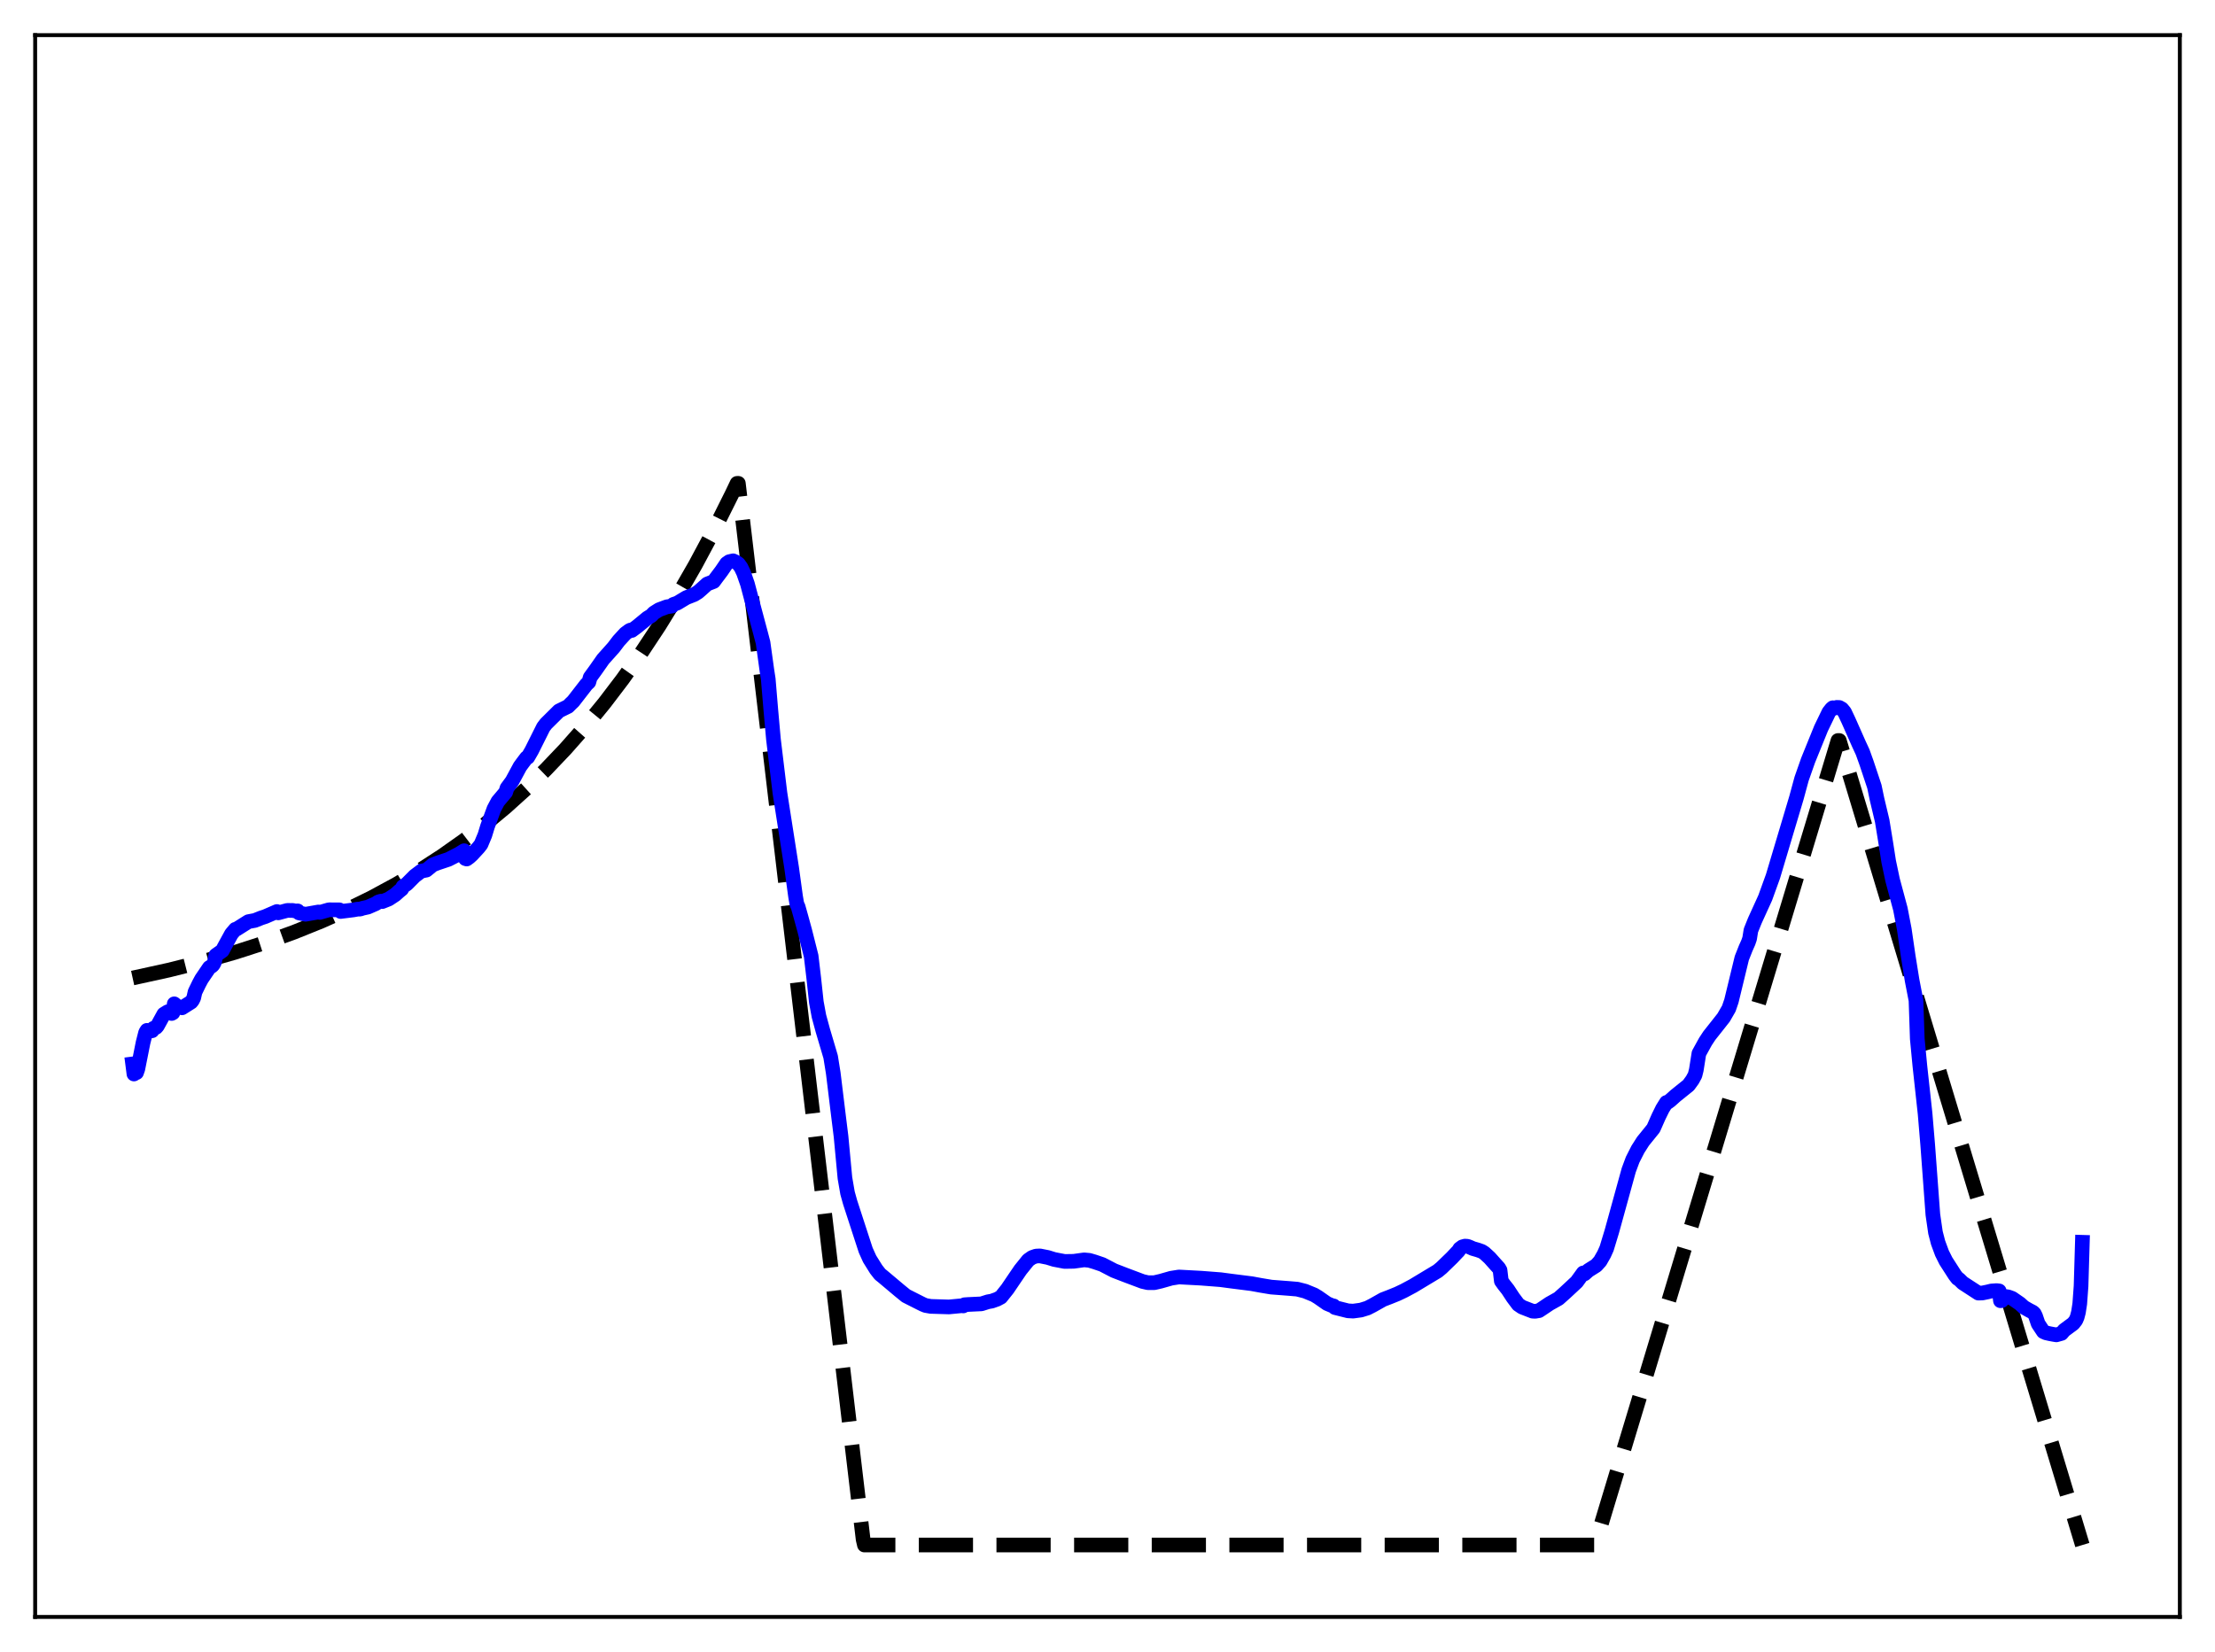 <?xml version="1.0" encoding="utf-8" standalone="no"?>
<!DOCTYPE svg PUBLIC "-//W3C//DTD SVG 1.1//EN"
  "http://www.w3.org/Graphics/SVG/1.1/DTD/svg11.dtd">
<svg xmlns:xlink="http://www.w3.org/1999/xlink" width="453.6pt" height="338.4pt" viewBox="0 0 453.6 338.4" xmlns="http://www.w3.org/2000/svg" version="1.1">
 <defs>
  <style type="text/css">*{stroke-linejoin: round; stroke-linecap: butt}</style>
 </defs>
 <g id="figure_1">
  <g id="patch_1">
   <path d="M 0 338.4 
L 453.6 338.4 
L 453.6 0 
L 0 0 
z
" style="fill: #ffffff"/>
  </g>
  <g id="axes_1">
   <g id="patch_2">
    <path d="M 7.2 331.2 
L 446.4 331.2 
L 446.4 7.2 
L 7.2 7.2 
z
" style="fill: #ffffff"/>
   </g>
   <g id="matplotlib.axis_1"/>
   <g id="matplotlib.axis_2"/>
   <g id="line2d_1">
    <path d="M 27.164 200.331 
L 34.617 198.694 
L 41.537 196.953 
L 48.192 195.05 
L 54.314 193.076 
L 60.17 190.961 
L 65.76 188.712 
L 71.084 186.337 
L 76.141 183.849 
L 81.199 181.112 
L 85.99 178.266 
L 90.515 175.332 
L 95.04 172.135 
L 99.299 168.867 
L 103.558 165.325 
L 107.817 161.486 
L 111.809 157.595 
L 115.802 153.4 
L 119.795 148.876 
L 123.788 143.998 
L 127.514 139.101 
L 131.241 133.847 
L 134.967 128.21 
L 138.694 122.162 
L 142.42 115.673 
L 146.147 108.711 
L 149.873 101.242 
L 150.938 99.009 
L 151.204 99.007 
L 176.758 315.346 
L 177.024 316.473 
L 326.618 316.473 
L 376.394 151.681 
L 376.66 151.681 
L 426.436 316.473 
L 426.436 316.473 
" clip-path="url(#p73e84ce16e)" style="fill: none; stroke-dasharray: 11.1,4.8; stroke-dashoffset: 0; stroke: #000000; stroke-width: 3"/>
   </g>
   <g id="line2d_2">
    <path d="M 27.164 217.923 
L 27.43 219.993 
L 27.696 219.708 
L 27.962 219.708 
L 28.228 218.942 
L 29.293 213.581 
L 29.825 211.49 
L 30.092 211.053 
L 30.358 211.276 
L 31.156 211.129 
L 31.423 210.635 
L 31.955 210.455 
L 32.221 210.159 
L 33.552 207.735 
L 34.351 207.24 
L 35.149 207.597 
L 35.415 207.447 
L 35.681 205.616 
L 36.48 206.296 
L 36.746 206.256 
L 37.279 206.434 
L 39.142 205.257 
L 39.408 204.918 
L 39.674 204.374 
L 39.94 203.187 
L 40.739 201.538 
L 41.271 200.546 
L 42.868 198.192 
L 43.401 197.862 
L 43.667 197.578 
L 43.933 197.059 
L 44.199 195.678 
L 45.53 194.737 
L 46.063 193.734 
L 47.393 191.306 
L 48.192 190.355 
L 48.458 190.301 
L 50.854 188.787 
L 51.652 188.635 
L 52.185 188.539 
L 53.516 188.01 
L 54.314 187.749 
L 56.71 186.71 
L 56.976 186.986 
L 58.839 186.48 
L 59.638 186.495 
L 59.904 186.478 
L 60.436 186.598 
L 60.969 186.582 
L 61.235 186.999 
L 62.566 187.273 
L 65.228 186.8 
L 65.494 186.89 
L 67.357 186.356 
L 69.487 186.36 
L 69.753 186.706 
L 72.415 186.372 
L 73.213 186.225 
L 73.745 186.214 
L 74.278 186.036 
L 75.343 185.802 
L 76.94 185.107 
L 77.472 184.751 
L 78.004 184.592 
L 78.271 184.68 
L 79.601 184.148 
L 80.932 183.269 
L 81.731 182.553 
L 82.263 182.122 
L 82.529 181.607 
L 83.328 181.045 
L 84.925 179.438 
L 86.256 178.435 
L 87.321 178.227 
L 88.652 177.138 
L 89.716 176.735 
L 91.846 176.021 
L 93.975 174.927 
L 95.04 174.256 
L 95.306 175.872 
L 95.572 175.953 
L 96.105 175.564 
L 96.637 175.08 
L 97.968 173.637 
L 98.5 172.96 
L 99.299 171.047 
L 99.831 169.295 
L 101.162 165.672 
L 101.961 164.169 
L 103.558 162.278 
L 103.824 161.43 
L 104.889 159.974 
L 106.486 157.016 
L 107.018 156.288 
L 107.817 155.23 
L 108.083 155.123 
L 108.881 153.746 
L 111.277 148.951 
L 111.809 148.256 
L 114.471 145.615 
L 116.335 144.703 
L 116.867 144.164 
L 117.399 143.657 
L 120.061 140.226 
L 120.593 139.712 
L 120.86 138.754 
L 121.924 137.291 
L 123.521 135.016 
L 125.651 132.636 
L 126.716 131.238 
L 128.047 129.786 
L 128.845 129.191 
L 129.111 129.058 
L 129.377 129.142 
L 130.442 128.354 
L 132.572 126.604 
L 133.37 126.112 
L 133.903 125.557 
L 134.967 124.888 
L 136.564 124.292 
L 137.629 124.139 
L 137.895 123.803 
L 138.694 123.53 
L 140.025 122.729 
L 140.557 122.413 
L 142.154 121.785 
L 142.953 121.286 
L 143.751 120.59 
L 144.816 119.627 
L 146.147 119.109 
L 146.679 118.382 
L 147.744 116.973 
L 148.809 115.412 
L 149.341 115.05 
L 150.14 114.872 
L 150.672 115.119 
L 151.204 115.486 
L 151.737 116.207 
L 152.269 117.328 
L 153.068 119.611 
L 154.132 123.628 
L 155.729 129.595 
L 156.262 131.634 
L 157.06 137.376 
L 157.327 139.103 
L 157.859 145.473 
L 158.391 151.421 
L 159.722 162.436 
L 162.118 177.772 
L 162.916 183.604 
L 163.183 185.169 
L 163.449 185.749 
L 163.981 187.646 
L 164.78 190.557 
L 166.111 195.829 
L 166.643 200.325 
L 167.175 205.264 
L 167.708 208.15 
L 168.506 211.081 
L 170.103 216.475 
L 170.636 219.794 
L 171.7 228.492 
L 172.233 232.796 
L 173.031 241.293 
L 173.564 244.373 
L 174.096 246.284 
L 175.959 252.017 
L 177.29 256.093 
L 178.089 257.862 
L 179.42 259.997 
L 180.218 261.018 
L 180.751 261.443 
L 184.211 264.353 
L 185.542 265.438 
L 188.47 266.919 
L 189.002 267.181 
L 189.535 267.403 
L 190.599 267.592 
L 194.326 267.706 
L 196.988 267.453 
L 197.254 267.499 
L 197.52 267.255 
L 198.319 267.201 
L 200.98 267.073 
L 202.311 266.65 
L 203.11 266.507 
L 204.175 266.13 
L 204.973 265.702 
L 206.304 264.034 
L 208.167 261.286 
L 208.966 260.113 
L 210.563 258.128 
L 211.361 257.568 
L 212.16 257.29 
L 212.959 257.25 
L 214.556 257.567 
L 215.887 257.979 
L 218.016 258.388 
L 219.879 258.359 
L 222.009 258.063 
L 223.073 258.161 
L 224.138 258.472 
L 225.735 259.016 
L 228.131 260.262 
L 230.527 261.188 
L 233.987 262.487 
L 235.052 262.733 
L 236.383 262.737 
L 237.713 262.429 
L 239.843 261.823 
L 241.44 261.57 
L 245.965 261.812 
L 249.958 262.122 
L 252.087 262.406 
L 256.346 262.945 
L 258.209 263.288 
L 260.339 263.643 
L 264.065 263.927 
L 265.663 264.064 
L 267.26 264.471 
L 269.123 265.235 
L 269.921 265.719 
L 271.785 267.018 
L 272.849 267.461 
L 273.116 267.496 
L 273.382 267.832 
L 276.044 268.501 
L 277.108 268.56 
L 278.705 268.342 
L 280.036 267.93 
L 281.101 267.386 
L 283.231 266.186 
L 284.561 265.676 
L 286.159 265.029 
L 287.489 264.396 
L 289.353 263.401 
L 294.41 260.357 
L 295.209 259.693 
L 297.338 257.629 
L 298.403 256.499 
L 298.669 256.233 
L 298.935 255.79 
L 299.468 255.396 
L 300 255.247 
L 300.532 255.283 
L 301.065 255.494 
L 301.597 255.736 
L 302.662 256.044 
L 303.46 256.328 
L 303.993 256.672 
L 305.057 257.648 
L 306.388 259.138 
L 306.921 259.724 
L 307.187 260.183 
L 307.453 262.401 
L 307.985 263.145 
L 308.784 264.155 
L 309.849 265.777 
L 310.913 267.198 
L 311.712 267.741 
L 313.841 268.569 
L 314.374 268.6 
L 315.172 268.464 
L 315.971 267.936 
L 317.302 267.038 
L 319.165 265.992 
L 320.496 264.805 
L 321.561 263.816 
L 322.892 262.573 
L 324.223 260.74 
L 324.489 260.93 
L 325.287 260.221 
L 326.884 259.216 
L 327.683 258.327 
L 328.481 256.926 
L 329.014 255.743 
L 330.079 252.239 
L 333.539 239.694 
L 334.337 237.547 
L 335.402 235.445 
L 336.467 233.771 
L 338.596 231.14 
L 339.661 228.726 
L 340.46 227.101 
L 341.258 225.821 
L 341.524 225.79 
L 342.057 225.392 
L 343.121 224.438 
L 345.783 222.297 
L 346.582 221.197 
L 347.114 220.219 
L 347.38 219.15 
L 347.913 215.775 
L 349.244 213.359 
L 350.042 212.143 
L 351.639 210.125 
L 352.97 208.437 
L 354.035 206.592 
L 354.567 205.04 
L 356.697 196.253 
L 357.495 194.232 
L 358.028 193.034 
L 358.294 192.258 
L 358.56 190.581 
L 359.359 188.588 
L 361.488 183.911 
L 363.085 179.494 
L 367.876 163.447 
L 368.941 159.529 
L 370.272 155.739 
L 372.934 149.179 
L 374.531 145.875 
L 375.063 145.203 
L 375.329 144.971 
L 375.596 145.076 
L 376.128 144.901 
L 376.66 144.915 
L 377.193 145.214 
L 377.725 145.856 
L 378.524 147.542 
L 380.653 152.347 
L 381.452 154.078 
L 382.25 156.306 
L 383.847 161.109 
L 384.38 163.663 
L 385.444 168.132 
L 386.243 173.034 
L 386.775 176.461 
L 387.574 180.244 
L 389.171 186.187 
L 389.969 190.33 
L 390.768 195.819 
L 391.567 200.789 
L 392.365 204.9 
L 392.631 212.779 
L 393.164 218.351 
L 394.228 228.098 
L 394.761 234.449 
L 395.825 248.798 
L 396.358 252.466 
L 396.89 254.522 
L 397.689 256.688 
L 398.487 258.286 
L 400.351 261.186 
L 400.883 261.871 
L 401.149 262.007 
L 401.948 262.794 
L 405.142 264.872 
L 405.94 264.851 
L 407.005 264.634 
L 407.804 264.438 
L 408.868 264.361 
L 409.401 264.425 
L 409.667 266.435 
L 409.933 266.399 
L 410.465 265.735 
L 410.732 265.573 
L 411.264 265.653 
L 412.063 265.942 
L 413.66 267.046 
L 414.458 267.767 
L 415.523 268.379 
L 416.321 268.79 
L 416.588 269.053 
L 416.854 269.592 
L 417.386 271.152 
L 418.451 272.764 
L 418.983 273.006 
L 419.782 273.186 
L 420.58 273.335 
L 421.113 273.422 
L 422.177 273.127 
L 422.71 272.489 
L 424.573 271.111 
L 425.105 270.426 
L 425.372 269.8 
L 425.638 268.79 
L 425.904 267.051 
L 426.17 263.429 
L 426.436 254.46 
L 426.436 254.46 
" clip-path="url(#p73e84ce16e)" style="fill: none; stroke: #0000ff; stroke-width: 3; stroke-linecap: square"/>
   </g>
   <g id="patch_3">
    <path d="M 7.2 331.2 
L 7.2 7.2 
" style="fill: none; stroke: #000000; stroke-width: 0.8; stroke-linejoin: miter; stroke-linecap: square"/>
   </g>
   <g id="patch_4">
    <path d="M 446.4 331.2 
L 446.4 7.2 
" style="fill: none; stroke: #000000; stroke-width: 0.8; stroke-linejoin: miter; stroke-linecap: square"/>
   </g>
   <g id="patch_5">
    <path d="M 7.2 331.2 
L 446.4 331.2 
" style="fill: none; stroke: #000000; stroke-width: 0.8; stroke-linejoin: miter; stroke-linecap: square"/>
   </g>
   <g id="patch_6">
    <path d="M 7.2 7.2 
L 446.4 7.2 
" style="fill: none; stroke: #000000; stroke-width: 0.8; stroke-linejoin: miter; stroke-linecap: square"/>
   </g>
  </g>
 </g>
 <defs>
  <clipPath id="p73e84ce16e">
   <rect x="7.2" y="7.2" width="439.2" height="324"/>
  </clipPath>
 </defs>
</svg>
